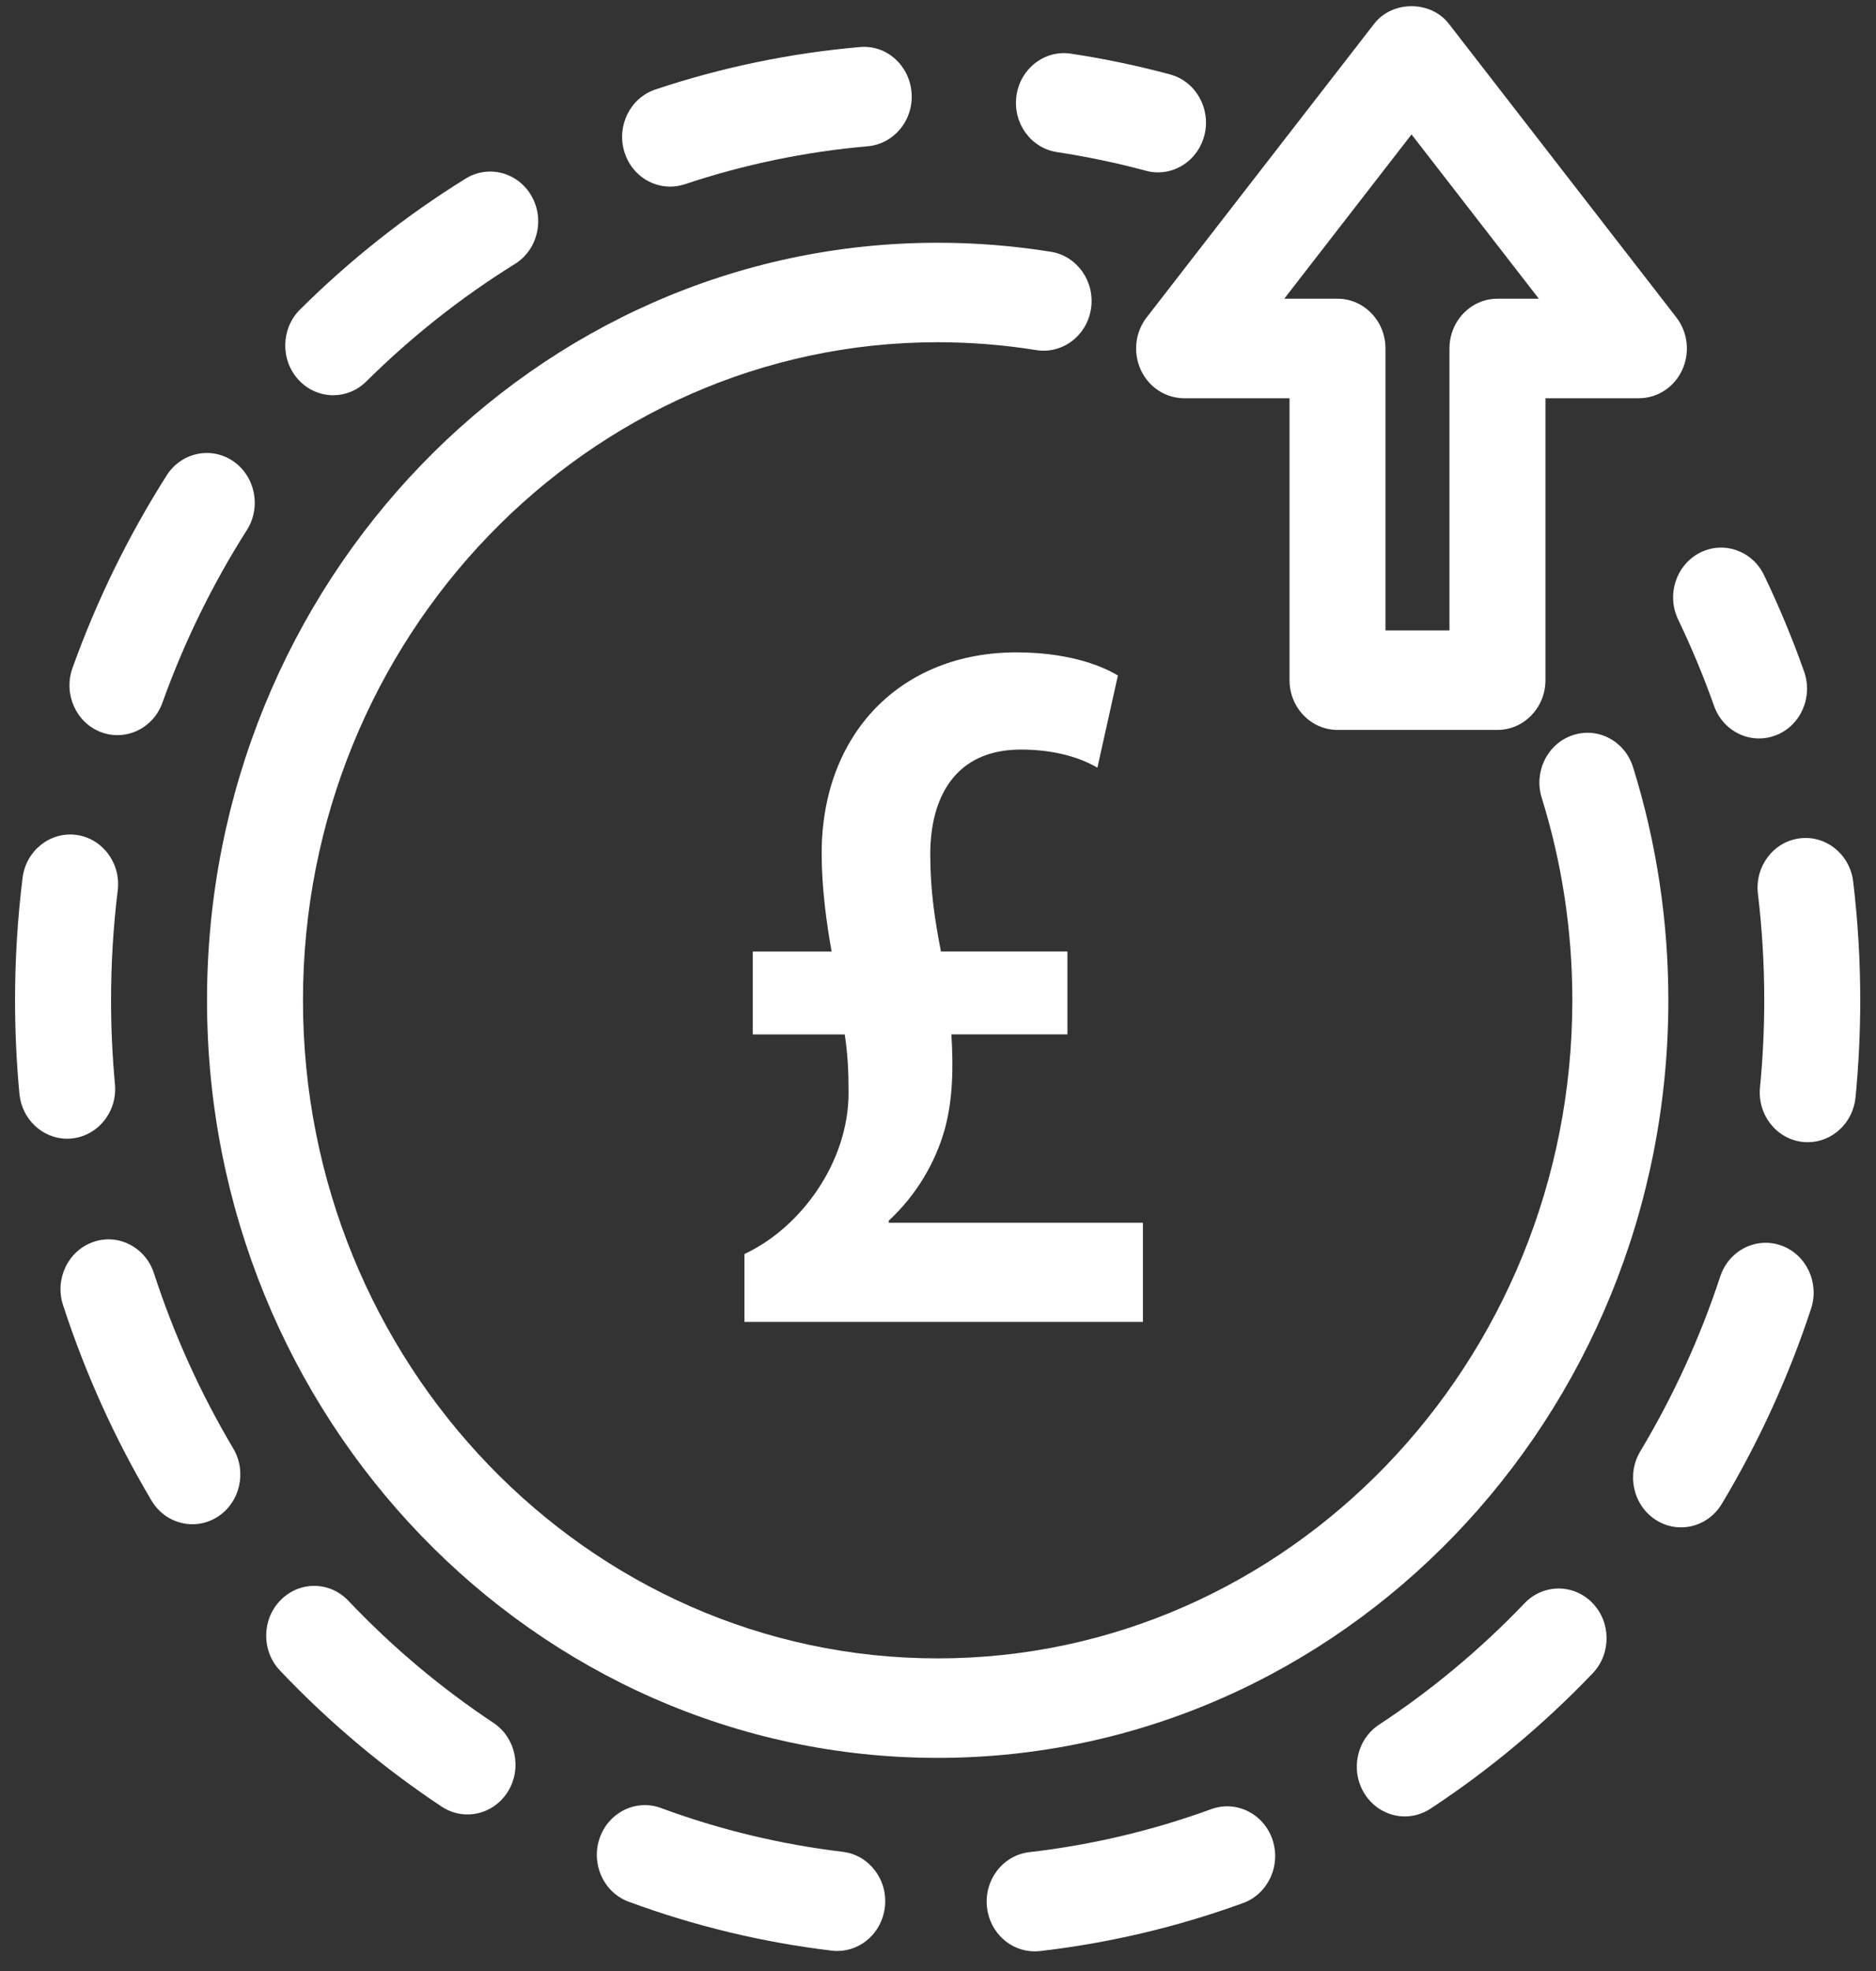 <svg width="60" height="63" viewBox="0 0 60 63" fill="none" xmlns="http://www.w3.org/2000/svg">
<rect x="0" y="0" width="60" height="63" fill="#333333" stroke="none"/>
<path d="M56.259 23.604C55.634 23.604 55.046 23.204 54.819 22.56C54.49 21.631 54.105 20.703 53.672 19.802C53.294 19.015 53.604 18.061 54.362 17.67C55.121 17.28 56.043 17.599 56.42 18.385C56.903 19.391 57.334 20.427 57.701 21.466C57.992 22.291 57.584 23.205 56.788 23.506C56.612 23.572 56.435 23.604 56.259 23.604Z" fill="white"/>
<path d="M33.09 62.372C32.318 62.372 31.653 61.771 31.566 60.957C31.473 60.084 32.08 59.298 32.923 59.201C34.906 58.974 36.863 58.511 38.739 57.827C39.541 57.535 40.416 57.972 40.697 58.8C40.977 59.629 40.557 60.536 39.758 60.828C37.661 61.592 35.475 62.108 33.261 62.363C33.204 62.369 33.147 62.372 33.09 62.372ZM26.779 62.36C26.721 62.36 26.662 62.356 26.602 62.349C24.387 62.085 22.203 61.559 20.108 60.786C19.309 60.492 18.893 59.581 19.178 58.754C19.463 57.927 20.342 57.497 21.139 57.79C23.013 58.483 24.969 58.953 26.952 59.19C27.794 59.291 28.399 60.078 28.302 60.951C28.212 61.762 27.549 62.36 26.779 62.36ZM44.93 58.059C44.423 58.059 43.926 57.797 43.633 57.32C43.18 56.577 43.392 55.596 44.108 55.125C45.788 54.021 47.352 52.716 48.759 51.246C49.355 50.621 50.328 50.617 50.929 51.235C51.531 51.853 51.535 52.86 50.939 53.484C49.371 55.124 47.625 56.58 45.751 57.812C45.496 57.979 45.213 58.059 44.93 58.059ZM14.951 57.996C14.668 57.996 14.381 57.915 14.126 57.746C12.253 56.504 10.514 55.041 8.954 53.396C8.359 52.769 8.368 51.762 8.973 51.147C9.578 50.53 10.55 50.54 11.143 51.167C12.542 52.642 14.102 53.953 15.78 55.067C16.494 55.541 16.702 56.524 16.245 57.263C15.952 57.737 15.457 57.996 14.951 57.996ZM53.764 48.82C53.486 48.82 53.207 48.743 52.955 48.58C52.235 48.116 52.014 47.136 52.461 46.39C53.516 44.632 54.377 42.752 55.018 40.802C55.292 39.971 56.163 39.526 56.966 39.809C57.768 40.094 58.197 40.997 57.924 41.828C57.207 44.006 56.246 46.106 55.069 48.068C54.778 48.554 54.276 48.82 53.764 48.82ZM6.154 48.72C5.64 48.72 5.136 48.452 4.846 47.964C3.677 45.998 2.725 43.894 2.016 41.714C1.745 40.881 2.177 39.979 2.98 39.699C3.782 39.416 4.654 39.866 4.924 40.698C5.559 42.651 6.412 44.535 7.459 46.297C7.903 47.045 7.678 48.024 6.957 48.485C6.707 48.644 6.429 48.72 6.154 48.72ZM57.818 36.509C57.766 36.509 57.714 36.507 57.662 36.501C56.819 36.413 56.204 35.632 56.29 34.758C56.38 33.836 56.426 32.9 56.426 31.974C56.426 30.831 56.358 29.686 56.224 28.571C56.119 27.7 56.715 26.905 57.557 26.797C58.398 26.688 59.165 27.307 59.27 28.178C59.419 29.423 59.496 30.7 59.496 31.975C59.496 33.008 59.445 34.053 59.345 35.08C59.263 35.898 58.596 36.509 57.818 36.509ZM2.147 36.397C1.366 36.397 0.699 35.783 0.621 34.961C0.528 33.973 0.481 32.968 0.481 31.973C0.481 30.664 0.562 29.348 0.722 28.06C0.83 27.189 1.602 26.577 2.439 26.686C3.28 26.799 3.874 27.595 3.765 28.466C3.623 29.619 3.552 30.8 3.552 31.974C3.552 32.865 3.594 33.766 3.676 34.652C3.759 35.526 3.142 36.303 2.298 36.389C2.247 36.394 2.197 36.397 2.147 36.397ZM3.756 23.498C3.578 23.498 3.398 23.467 3.222 23.399C2.428 23.092 2.023 22.177 2.318 21.354C3.091 19.195 4.106 17.123 5.332 15.194C5.798 14.461 6.751 14.259 7.458 14.741C8.165 15.225 8.361 16.211 7.895 16.944C6.796 18.671 5.888 20.528 5.195 22.46C4.966 23.102 4.379 23.498 3.756 23.498ZM10.657 12.633C10.253 12.633 9.85 12.468 9.549 12.142C8.963 11.508 8.984 10.501 9.596 9.893C11.204 8.297 12.986 6.889 14.892 5.709C15.618 5.259 16.561 5.504 16.996 6.259C17.431 7.012 17.194 7.989 16.466 8.439C14.758 9.499 13.161 10.76 11.718 12.19C11.421 12.486 11.04 12.633 10.657 12.633ZM21.431 5.965C20.783 5.965 20.18 5.536 19.971 4.861C19.712 4.025 20.155 3.129 20.962 2.86C23.076 2.154 25.274 1.698 27.495 1.505C28.348 1.424 29.082 2.08 29.154 2.956C29.226 3.832 28.598 4.601 27.753 4.675C25.763 4.849 23.795 5.257 21.903 5.889C21.747 5.94 21.588 5.965 21.431 5.965Z" fill="white"/>
<path d="M37.037 5.51C36.909 5.51 36.779 5.493 36.649 5.458C35.717 5.207 34.761 5.007 33.807 4.862C32.968 4.736 32.387 3.929 32.509 3.06C32.63 2.191 33.415 1.587 34.248 1.715C35.313 1.875 36.38 2.098 37.423 2.379C38.243 2.6 38.734 3.469 38.522 4.319C38.341 5.035 37.719 5.51 37.037 5.51Z" fill="white"/>
<path d="M29.989 56.188C17.104 56.188 6.621 45.326 6.621 31.974C6.621 18.622 17.104 7.759 29.989 7.759C31.204 7.759 32.424 7.856 33.614 8.048C34.45 8.183 35.023 8.997 34.894 9.864C34.763 10.732 33.976 11.326 33.14 11.19C32.108 11.024 31.047 10.939 29.989 10.939C18.796 10.939 9.69 20.375 9.69 31.974C9.69 43.572 18.796 53.008 29.989 53.008C41.182 53.008 50.288 43.572 50.288 31.974C50.288 29.764 49.959 27.587 49.309 25.502C49.049 24.667 49.492 23.77 50.298 23.5C51.109 23.227 51.971 23.689 52.231 24.525C52.978 26.925 53.359 29.431 53.359 31.974C53.358 45.326 42.875 56.188 29.989 56.188Z" fill="white"/>
<path d="M23.81 42.253V40.082C25.613 39.242 27.14 37.15 27.14 34.926C27.14 34.26 27.114 33.693 27.017 33.064H24.076V30.414H26.598C26.436 29.521 26.279 28.377 26.279 27.279C26.279 23.436 28.828 20.852 32.505 20.852C34.049 20.852 35.133 21.219 35.754 21.591L35.098 24.537C34.561 24.226 33.755 23.959 32.649 23.959C30.542 23.959 29.753 25.495 29.753 27.304C29.753 28.489 29.903 29.425 30.094 30.413H34.139V33.063H30.428C30.493 34.11 30.479 35.141 30.212 36.111C29.911 37.16 29.326 38.178 28.425 39.018V39.083H36.554V42.253H23.81Z" fill="white"/>
<path d="M47.893 23.331H42.778C41.931 23.331 41.243 22.619 41.243 21.741V12.729H37.872C37.282 12.729 36.742 12.378 36.487 11.826C36.232 11.273 36.304 10.619 36.676 10.142L43.948 0.762C44.529 0.01 45.759 0.01 46.34 0.762L53.612 10.142C53.983 10.619 54.056 11.273 53.801 11.826C53.546 12.378 53.008 12.729 52.416 12.729H49.428V21.741C49.428 22.618 48.74 23.331 47.893 23.331ZM44.312 20.15H46.358V11.139C46.358 10.26 47.046 9.548 47.893 9.548H49.216L45.145 4.297L41.074 9.548H42.778C43.625 9.548 44.312 10.26 44.312 11.139V20.15Z" fill="white"/>
</svg>
